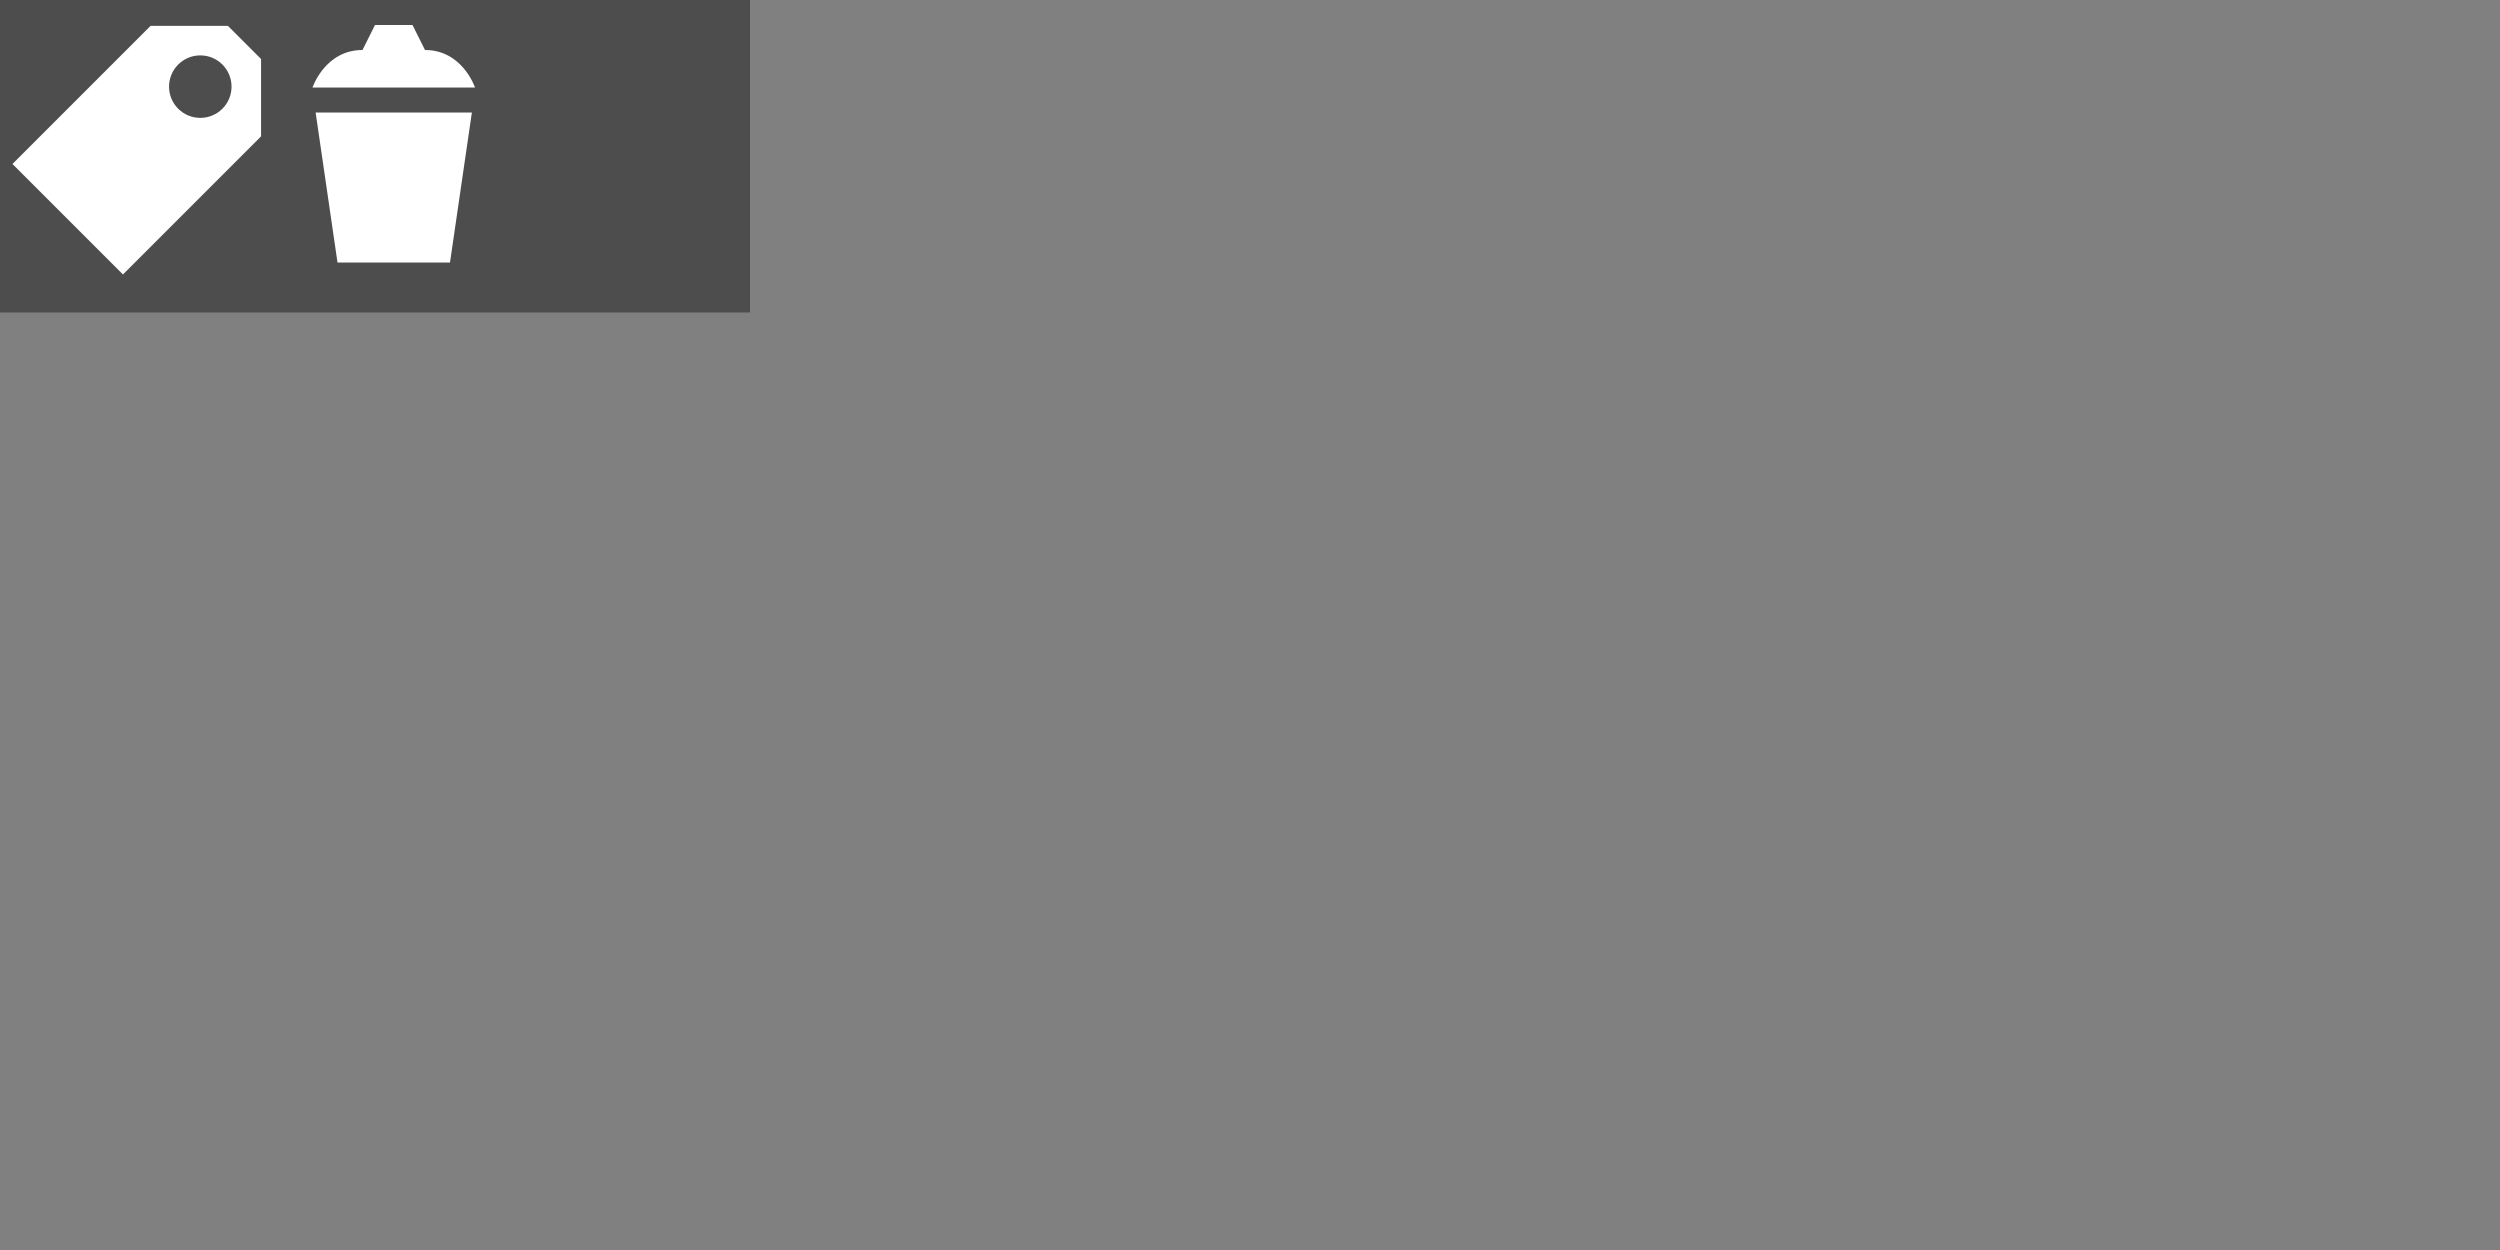<?xml version="1.0" encoding="UTF-8" standalone="no"?>
<!-- Created with Inkscape (http://www.inkscape.org/) -->

<svg
   xmlns:dc="http://purl.org/dc/elements/1.1/"
   xmlns:cc="http://creativecommons.org/ns#"
   xmlns:rdf="http://www.w3.org/1999/02/22-rdf-syntax-ns#"
   xmlns:svg="http://www.w3.org/2000/svg"
   xmlns="http://www.w3.org/2000/svg"
   xmlns:sodipodi="http://sodipodi.sourceforge.net/DTD/sodipodi-0.dtd"
   xmlns:inkscape="http://www.inkscape.org/namespaces/inkscape"
   width="200"
   height="100"
   id="svg2"
   version="1.1"
   inkscape:version="0.48.4 r9939"
   sodipodi:docname="src.svg">
  <rect width="100%" height="100%" fill="#808080" stroke="none"/>
  <defs
     id="defs4" />
  <sodipodi:namedview
     id="base"
     pagecolor="#ffffff"
     bordercolor="#666666"
     borderopacity="1.0"
     inkscape:pageopacity="0.0"
     inkscape:pageshadow="2"
     inkscape:zoom="16"
     inkscape:cx="31.437489"
     inkscape:cy="84.686343"
     inkscape:document-units="px"
     inkscape:current-layer="layer1"
     showgrid="true"
     inkscape:window-width="1366"
     inkscape:window-height="744"
     inkscape:window-x="0"
     inkscape:window-y="24"
     inkscape:window-maximized="1">
    <inkscape:grid
       type="xygrid"
       id="grid2985"
       empspacing="5"
       visible="true"
       enabled="true"
       snapvisiblegridlinesonly="true" />
  </sodipodi:namedview>
  <g
     inkscape:label="Layer 1"
     inkscape:groupmode="layer"
     id="layer1"
     transform="translate(0,-952.362)">
    <rect
       style="fill:#4d4d4d;fill-opacity:1;fill-rule:nonzero;stroke:none"
       id="rect3780"
       width="60"
       height="25"
       x="0"
       y="0"
       transform="translate(0,952.362)" />
    <path
       inkscape:export-xdpi="89.996864"
       inkscape:export-ydpi="89.996864"
       style="fill:#ffffff;stroke:none"
       d="m 18.233,954.431 -6.187,0 -11.049,11.049 8.839,8.839 11.049,-11.049 0,-6.187 -2.652,-2.652 z m -0.442,3.094 c 0.976,0.976 0.976,2.559 0,3.536 -0.976,0.976 -2.559,0.976 -3.536,0 -0.976,-0.976 -0.976,-2.559 0,-3.536 0.976,-0.976 2.559,-0.976 3.536,0 z"
       id="tag-20"
       inkscape:connector-curvature="0"
       inkscape:label="tag-20" />
    <path
       style="fill:#ffffff;fill-opacity:1;fill-rule:nonzero;stroke:none"
       d="M 30,2 29,4 C 26,4 25,7 25,7 L 38,7 C 38,7 37,4 34,4 L 33,2 z M 25.25,9 27,21 36,21 37.75,9 z"
       transform="translate(0,952.362)"
       id="remove-20"
       inkscape:label="remove-20"
       inkscape:export-xdpi="89.996864"
       inkscape:export-ydpi="89.996864"
       inkscape:connector-curvature="0"
       sodipodi:nodetypes="cccccccccccc" />
  </g>
</svg>

